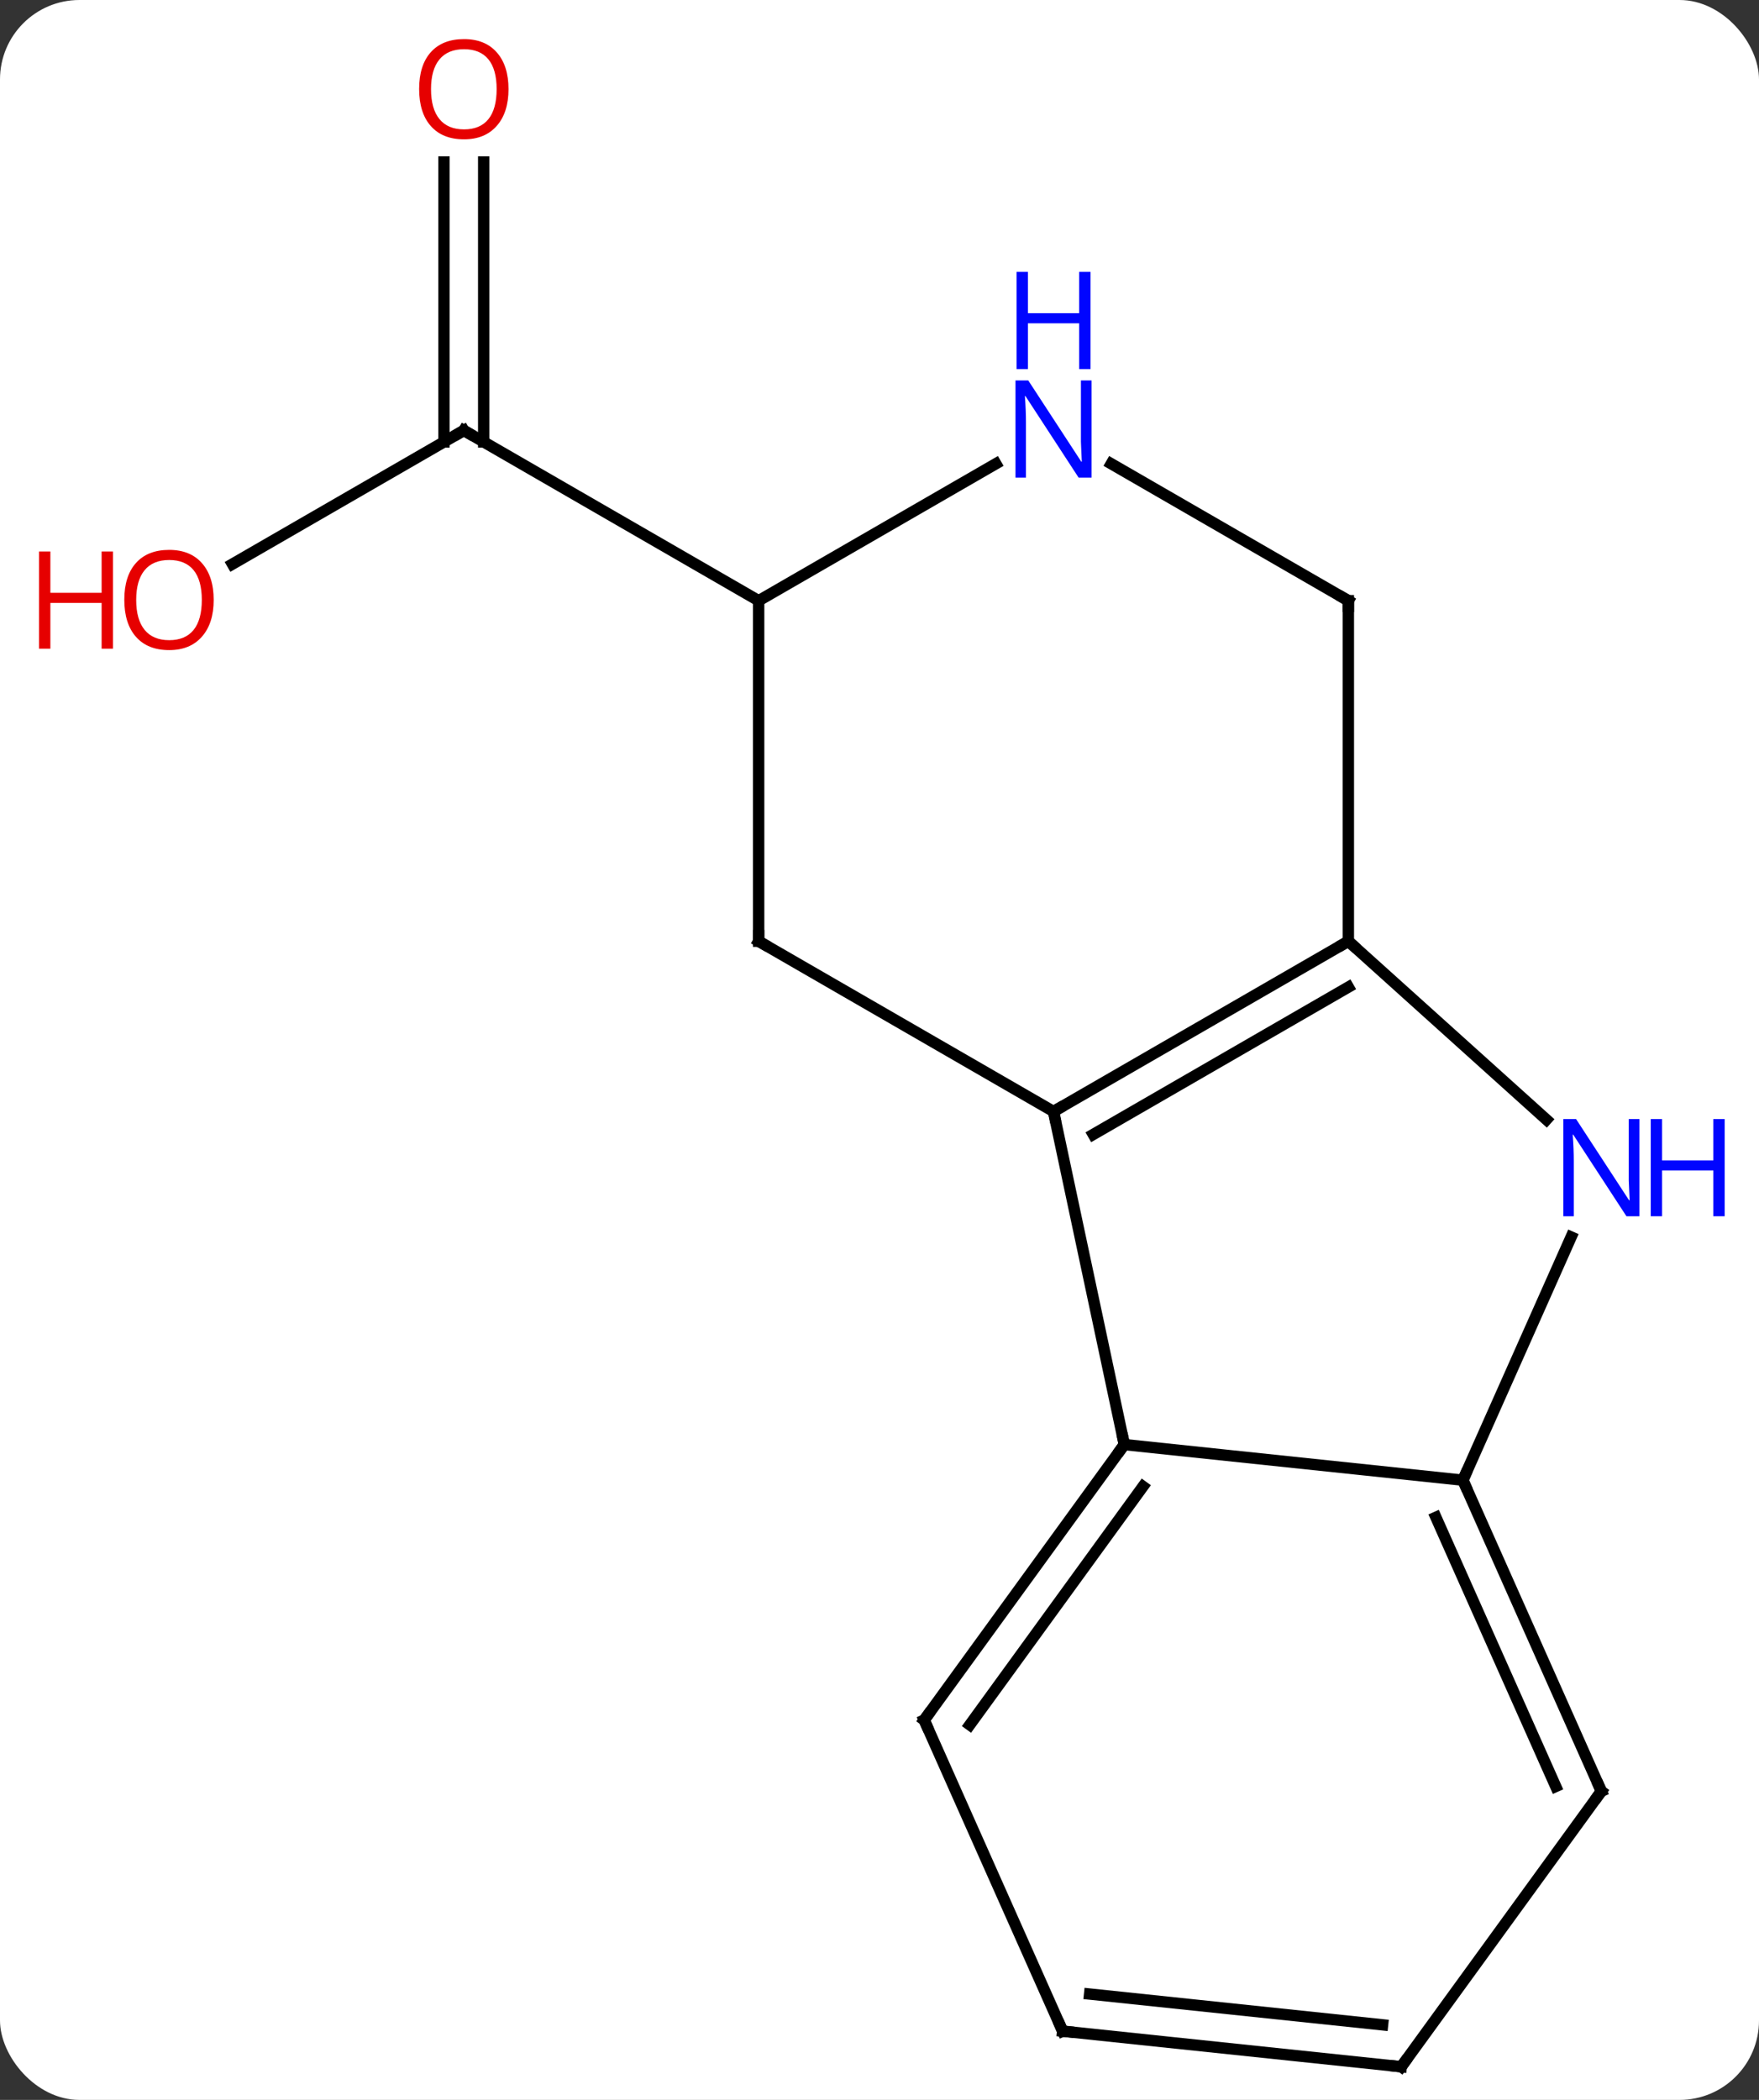 <svg width="155" viewBox="0 0 155 185" style="fill-opacity:1; color-rendering:auto; color-interpolation:auto; text-rendering:auto; stroke:black; stroke-linecap:square; stroke-miterlimit:10; shape-rendering:auto; stroke-opacity:1; fill:black; stroke-dasharray:none; font-weight:normal; stroke-width:1; font-family:'Open Sans'; font-style:normal; stroke-linejoin:miter; font-size:12; stroke-dashoffset:0; image-rendering:auto;" height="185" class="cas-substance-image" xmlns:xlink="http://www.w3.org/1999/xlink" xmlns="http://www.w3.org/2000/svg"><rect x="0" y="0" width="155" height="185" fill="#333333" stroke="none"/><svg class="cas-substance-single-component"><rect y="0" x="0" width="155" stroke="none" ry="7" rx="7" height="185" fill="white" class="cas-substance-group"/><svg y="0" x="0" width="155" viewBox="0 0 155 185" style="fill:black;" height="185" class="cas-substance-single-component-image"><svg><g><g transform="translate(78,95)" style="text-rendering:geometricPrecision; color-rendering:optimizeQuality; color-interpolation:linearRGB; stroke-linecap:butt; image-rendering:optimizeQuality;"><line y2="-45.304" y1="-57.078" x2="-57.52" x1="-37.128" style="fill:none;"/><line y2="-80.726" y1="-56.068" x2="-35.378" x1="-35.378" style="fill:none;"/><line y2="-80.726" y1="-56.068" x2="-38.878" x1="-38.878" style="fill:none;"/><line y2="-42.078" y1="-57.078" x2="-11.148" x1="-37.128" style="fill:none;"/><line y2="32.265" y1="2.922" x2="21.072" x1="14.835" style="fill:none;"/><line y2="-12.078" y1="2.922" x2="40.815" x1="14.835" style="fill:none;"/><line y2="-8.037" y1="4.943" x2="40.815" x1="18.335" style="fill:none;"/><line y2="-12.078" y1="2.922" x2="-11.148" x1="14.835" style="fill:none;"/><line y2="35.403" y1="32.265" x2="50.907" x1="21.072" style="fill:none;"/><line y2="56.535" y1="32.265" x2="3.438" x1="21.072" style="fill:none;"/><line y2="56.958" y1="35.957" x2="7.457" x1="22.716" style="fill:none;"/><line y2="3.639" y1="-12.078" x2="58.27" x1="40.815" style="fill:none;"/><line y2="-42.078" y1="-12.078" x2="40.815" x1="40.815" style="fill:none;"/><line y2="-42.078" y1="-12.078" x2="-11.148" x1="-11.148" style="fill:none;"/><line y2="13.978" y1="35.403" x2="60.444" x1="50.907" style="fill:none;"/><line y2="62.808" y1="35.403" x2="63.108" x1="50.907" style="fill:none;"/><line y2="62.386" y1="38.673" x2="59.089" x1="48.531" style="fill:none;"/><line y2="83.943" y1="56.535" x2="15.639" x1="3.438" style="fill:none;"/><line y2="-54.143" y1="-42.078" x2="19.919" x1="40.815" style="fill:none;"/><line y2="-54.143" y1="-42.078" x2="9.751" x1="-11.148" style="fill:none;"/><line y2="87.078" y1="62.808" x2="45.474" x1="63.108" style="fill:none;"/><line y2="87.078" y1="83.943" x2="45.474" x1="15.639" style="fill:none;"/><line y2="83.386" y1="80.673" x2="43.83" x1="18.014" style="fill:none;"/><path style="fill:none; stroke-miterlimit:5;" d="M-37.561 -56.828 L-37.128 -57.078 L-36.695 -56.828"/></g><g transform="translate(78,95)" style="stroke-linecap:butt; fill:rgb(230,0,0); text-rendering:geometricPrecision; color-rendering:optimizeQuality; image-rendering:optimizeQuality; font-family:'Open Sans'; stroke:rgb(230,0,0); color-interpolation:linearRGB; stroke-miterlimit:5;"><path style="stroke:none;" d="M-59.17 -42.148 Q-59.17 -40.086 -60.21 -38.906 Q-61.249 -37.726 -63.092 -37.726 Q-64.983 -37.726 -66.014 -38.891 Q-67.046 -40.055 -67.046 -42.164 Q-67.046 -44.258 -66.014 -45.406 Q-64.983 -46.555 -63.092 -46.555 Q-61.233 -46.555 -60.202 -45.383 Q-59.17 -44.211 -59.17 -42.148 ZM-65.999 -42.148 Q-65.999 -40.414 -65.256 -39.508 Q-64.514 -38.601 -63.092 -38.601 Q-61.67 -38.601 -60.944 -39.5 Q-60.217 -40.398 -60.217 -42.148 Q-60.217 -43.883 -60.944 -44.773 Q-61.67 -45.664 -63.092 -45.664 Q-64.514 -45.664 -65.256 -44.766 Q-65.999 -43.867 -65.999 -42.148 Z"/><path style="stroke:none;" d="M-68.046 -37.851 L-69.046 -37.851 L-69.046 -41.883 L-73.561 -41.883 L-73.561 -37.851 L-74.561 -37.851 L-74.561 -46.414 L-73.561 -46.414 L-73.561 -42.773 L-69.046 -42.773 L-69.046 -46.414 L-68.046 -46.414 L-68.046 -37.851 Z"/><path style="stroke:none;" d="M-33.191 -87.148 Q-33.191 -85.086 -34.23 -83.906 Q-35.269 -82.726 -37.112 -82.726 Q-39.003 -82.726 -40.034 -83.891 Q-41.066 -85.055 -41.066 -87.164 Q-41.066 -89.258 -40.034 -90.406 Q-39.003 -91.555 -37.112 -91.555 Q-35.253 -91.555 -34.222 -90.383 Q-33.191 -89.211 -33.191 -87.148 ZM-40.019 -87.148 Q-40.019 -85.414 -39.276 -84.508 Q-38.534 -83.601 -37.112 -83.601 Q-35.691 -83.601 -34.964 -84.5 Q-34.237 -85.398 -34.237 -87.148 Q-34.237 -88.883 -34.964 -89.773 Q-35.691 -90.664 -37.112 -90.664 Q-38.534 -90.664 -39.276 -89.766 Q-40.019 -88.867 -40.019 -87.148 Z"/><path style="fill:none; stroke:black;" d="M15.268 2.672 L14.835 2.922 L14.939 3.411"/><path style="fill:none; stroke:black;" d="M20.778 32.669 L21.072 32.265 L20.968 31.776"/><path style="fill:none; stroke:black;" d="M40.382 -11.828 L40.815 -12.078 L41.187 -11.743"/><path style="fill:none; stroke:black;" d="M-10.715 -11.828 L-11.148 -12.078 L-11.148 -12.578"/><path style="fill:none; stroke:black;" d="M51.11 35.86 L50.907 35.403 L51.11 34.946"/><path style="fill:none; stroke:black;" d="M3.732 56.13 L3.438 56.535 L3.641 56.992"/><path style="fill:rgb(0,5,255); stroke:none;" d="M66.46 12.151 L65.319 12.151 L60.631 4.964 L60.585 4.964 Q60.678 6.229 60.678 7.276 L60.678 12.151 L59.756 12.151 L59.756 3.589 L60.881 3.589 L65.553 10.745 L65.6 10.745 Q65.6 10.589 65.553 9.729 Q65.506 8.87 65.522 8.495 L65.522 3.589 L66.46 3.589 L66.46 12.151 Z"/><path style="fill:rgb(0,5,255); stroke:none;" d="M73.975 12.151 L72.975 12.151 L72.975 8.12 L68.46 8.12 L68.46 12.151 L67.46 12.151 L67.46 3.589 L68.46 3.589 L68.46 7.229 L72.975 7.229 L72.975 3.589 L73.975 3.589 L73.975 12.151 Z"/><path style="fill:none; stroke:black;" d="M40.815 -41.578 L40.815 -42.078 L40.382 -42.328"/><path style="fill:none; stroke:black;" d="M62.905 62.351 L63.108 62.808 L62.814 63.212"/><path style="fill:none; stroke:black;" d="M15.436 83.486 L15.639 83.943 L16.136 83.995"/><path style="fill:rgb(0,5,255); stroke:none;" d="M18.187 -52.922 L17.046 -52.922 L12.358 -60.109 L12.312 -60.109 Q12.405 -58.844 12.405 -57.797 L12.405 -52.922 L11.483 -52.922 L11.483 -61.484 L12.608 -61.484 L17.28 -54.328 L17.327 -54.328 Q17.327 -54.484 17.28 -55.344 Q17.233 -56.203 17.249 -56.578 L17.249 -61.484 L18.187 -61.484 L18.187 -52.922 Z"/><path style="fill:rgb(0,5,255); stroke:none;" d="M18.093 -62.484 L17.093 -62.484 L17.093 -66.516 L12.577 -66.516 L12.577 -62.484 L11.577 -62.484 L11.577 -71.047 L12.577 -71.047 L12.577 -67.406 L17.093 -67.406 L17.093 -71.047 L18.093 -71.047 L18.093 -62.484 Z"/><path style="fill:none; stroke:black;" d="M45.768 86.674 L45.474 87.078 L44.977 87.026"/></g></g></svg></svg></svg></svg>